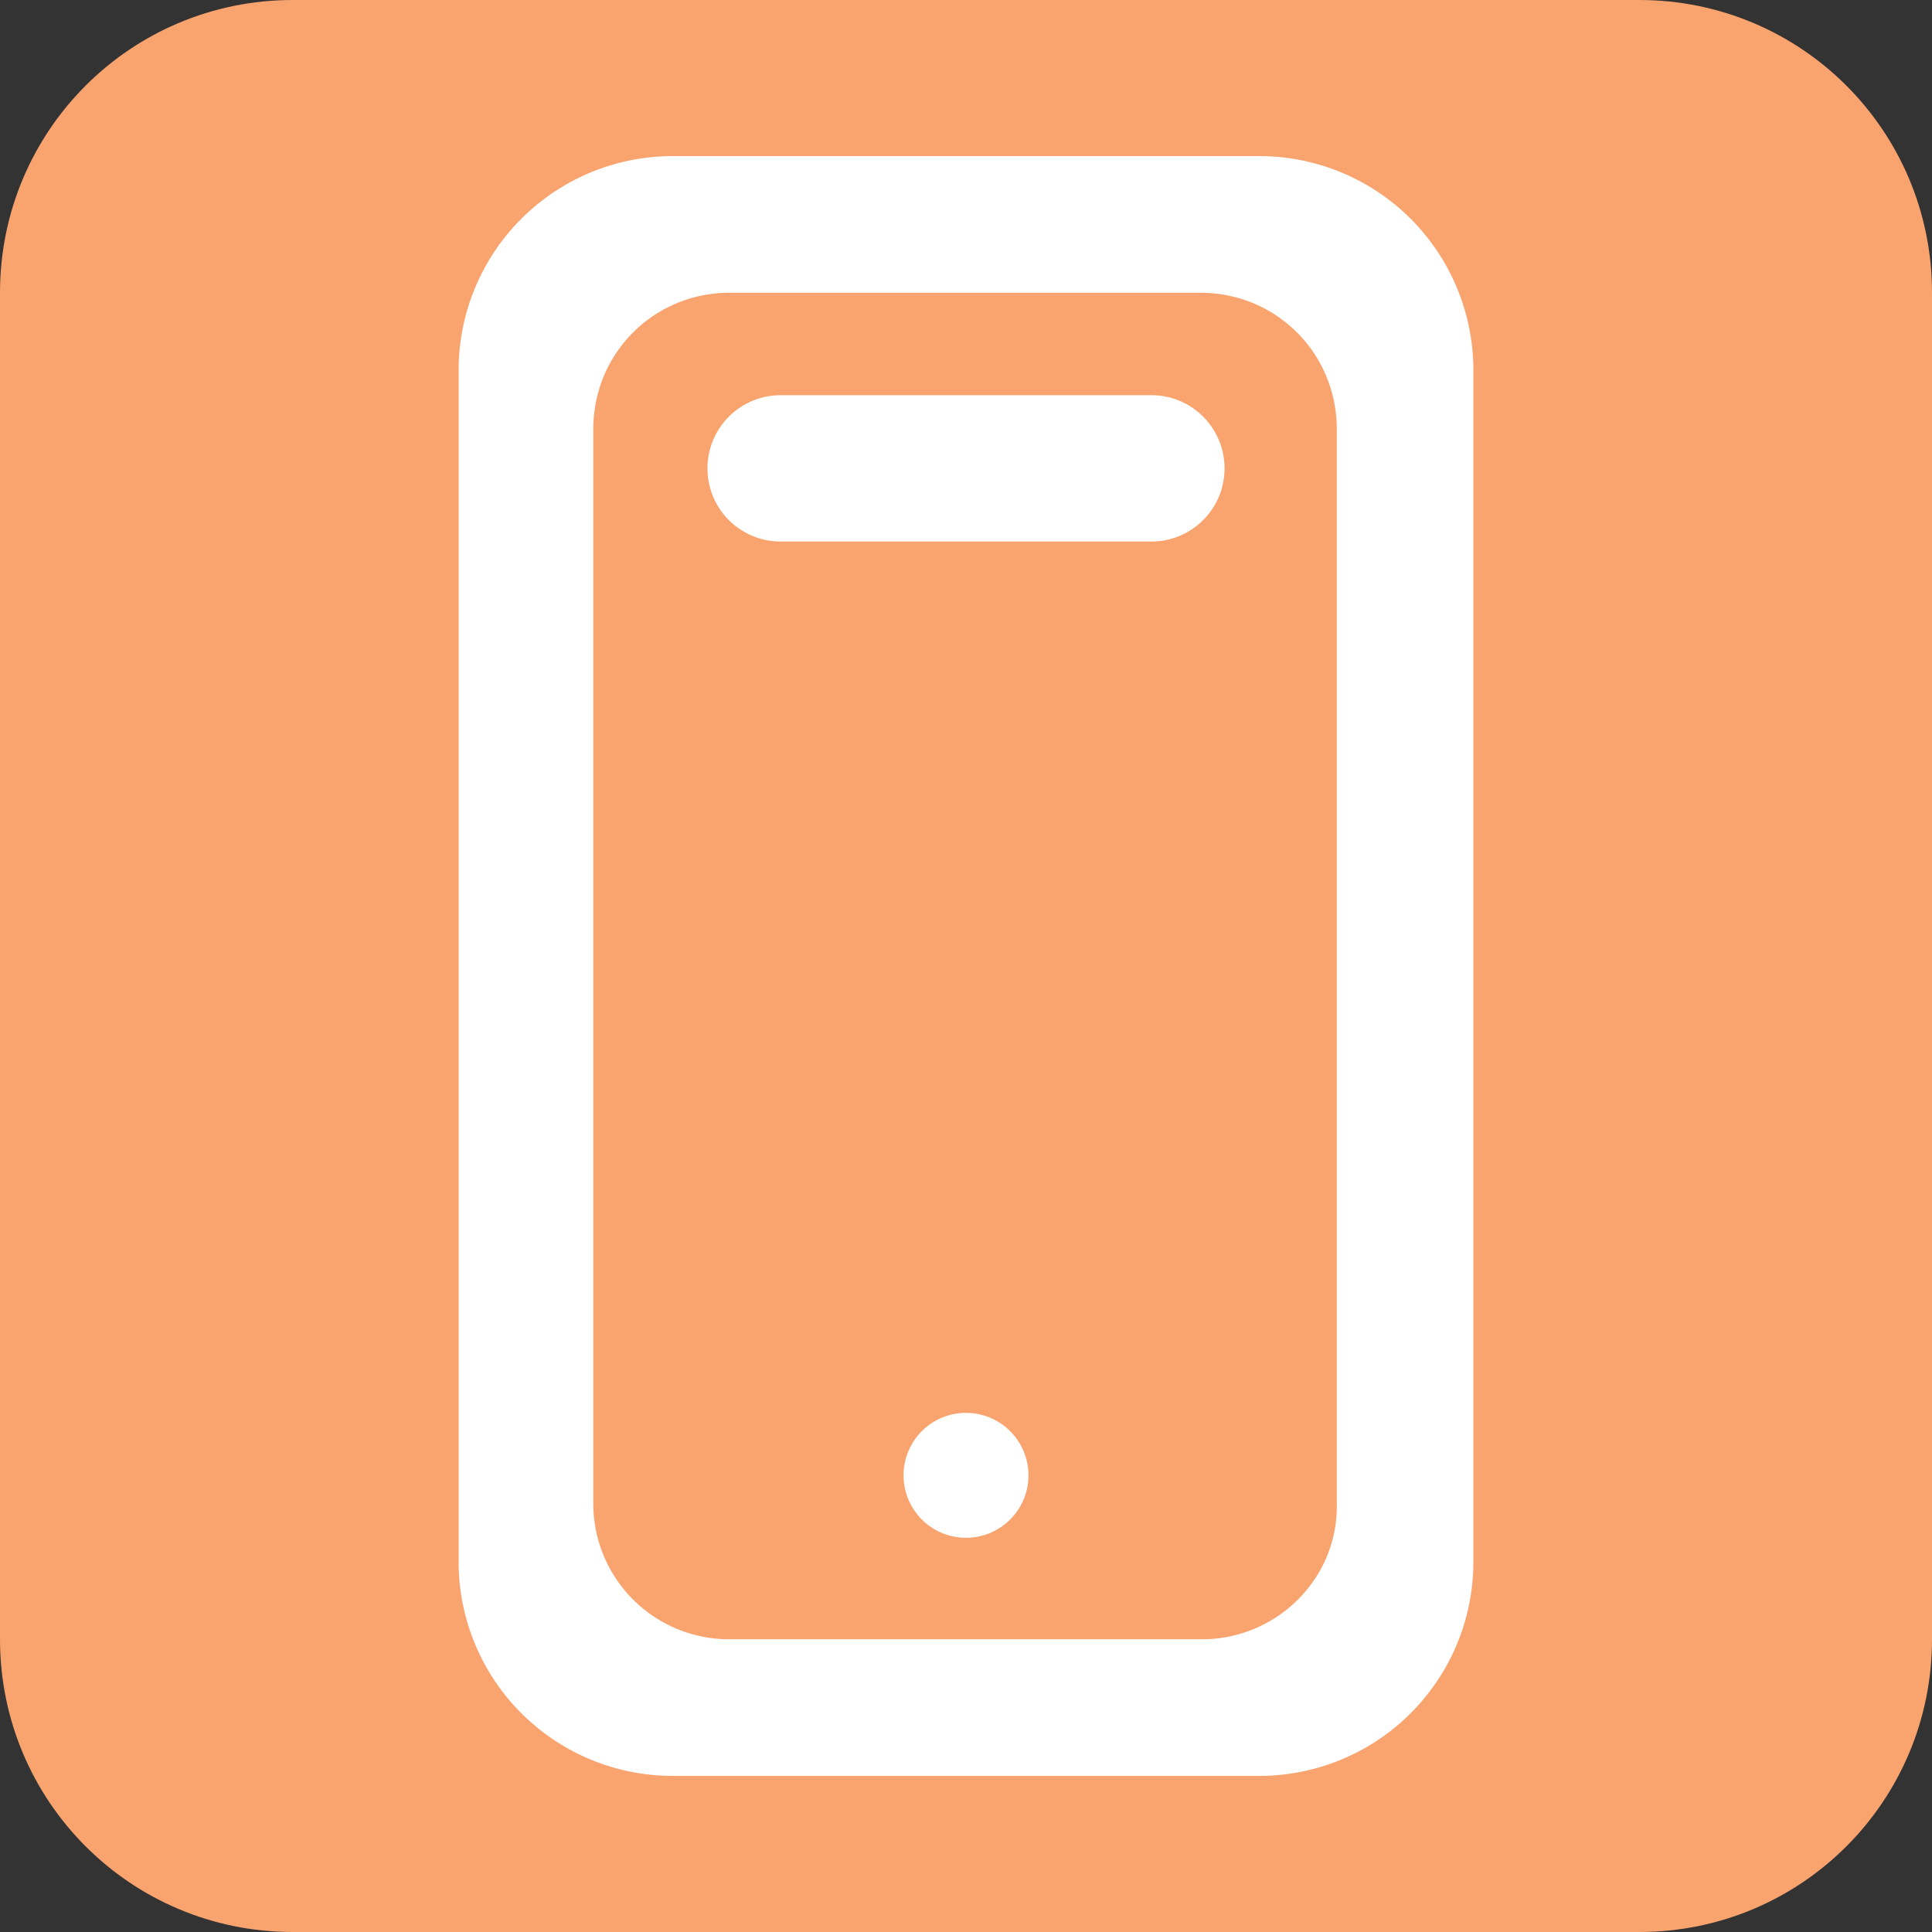 <svg width="64" height="64" viewBox="0 0 66 66" fill="none" xmlns="http://www.w3.org/2000/svg"><rect x="0" y="0" width="66" height="66" fill="#333333" stroke="none"/><g clip-path="url(#clip0)"><path d="M56 66H10C4.467 66 0 61.533 0 56V10C0 4.467 4.467 0 10 0h46c5.533 0 10 4.467 10 10v46c0 5.533-4.467 10-10 10z" fill="#F9A46F"/><path d="M43 60.667H23a7.312 7.312 0 01-7.333-7.334V12.667A7.312 7.312 0 0123 5.333h20a7.312 7.312 0 017.333 7.334v40.666A7.312 7.312 0 0143 60.667z" fill="#fff"/><path d="M41.067 56H24.933a4.638 4.638 0 01-4.666-4.667V14.667c0-2.6 2.067-4.667 4.666-4.667H41c2.6 0 4.667 2.067 4.667 4.667v36.666c.066 2.6-2.067 4.667-4.6 4.667z" fill="#F9A46F"/><path d="M33 52.533a2.133 2.133 0 100-4.267 2.133 2.133 0 000 4.267z" fill="#fff"/><path d="M26.667 16h12.666" stroke="#fff" stroke-width="5" stroke-miterlimit="10" stroke-linecap="round"/></g><defs><clipPath id="clip0"><path fill="#fff" d="M0 0h66v66H0z"/></clipPath></defs></svg>
